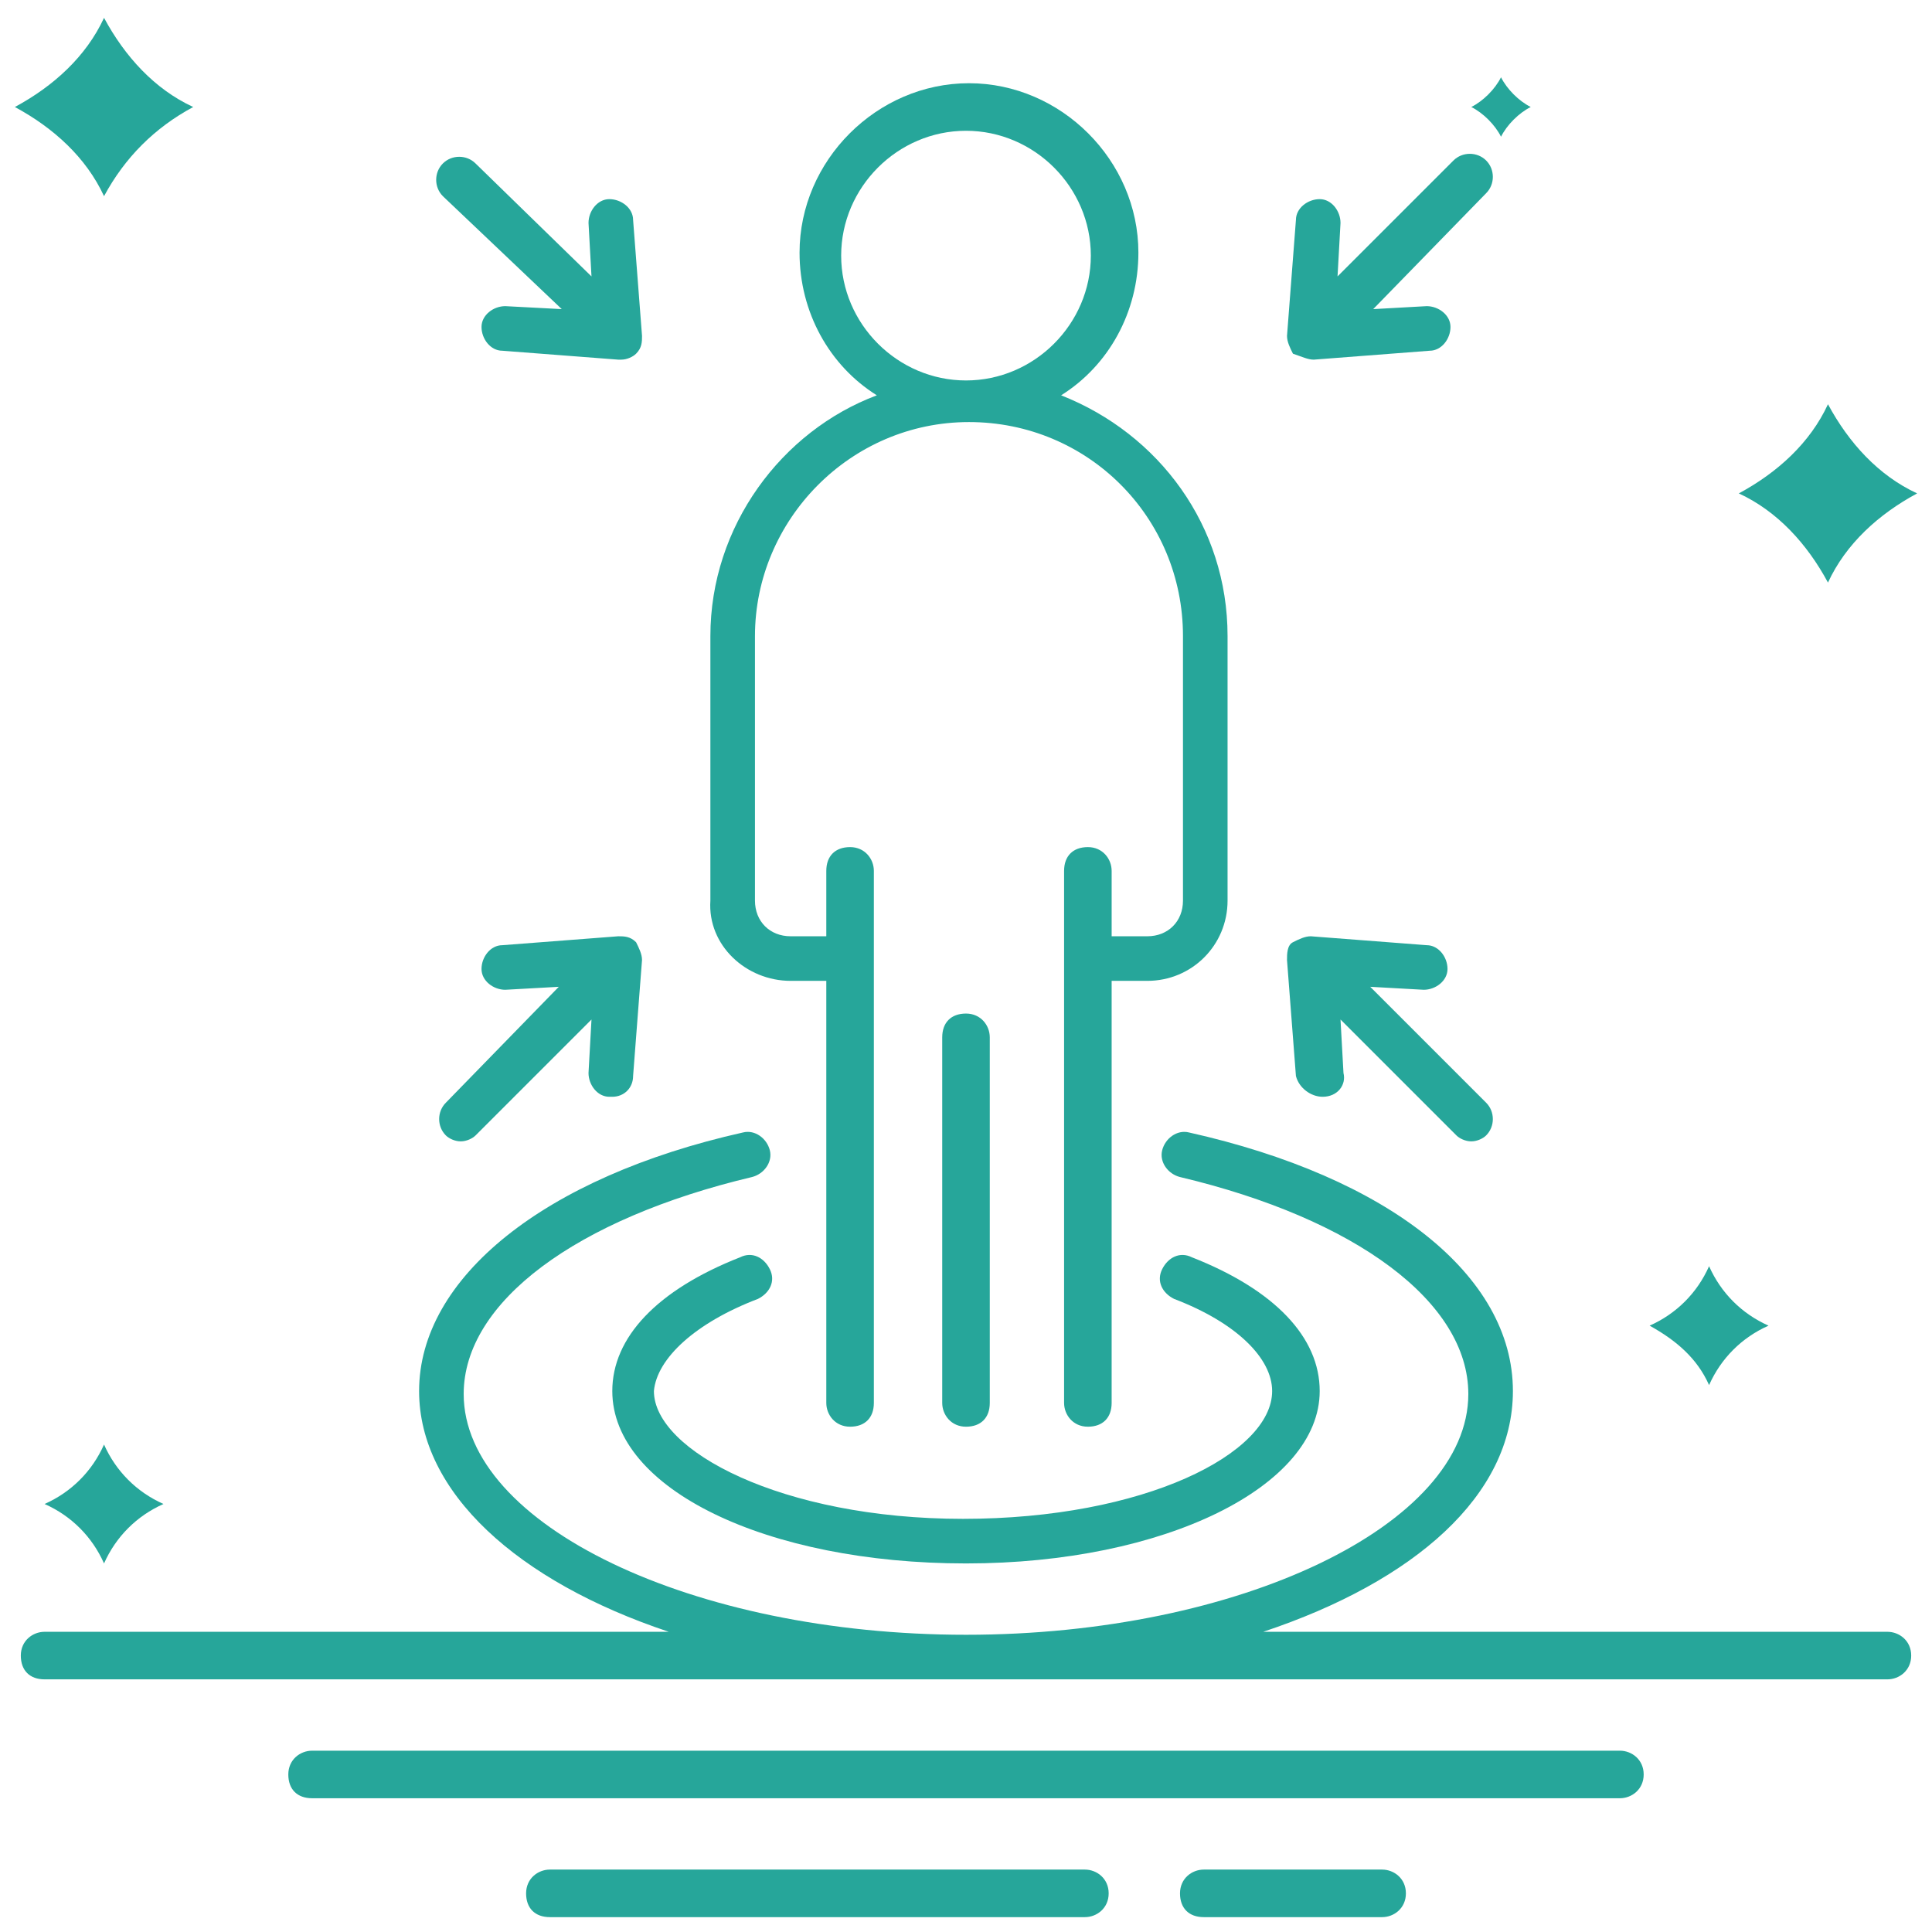 <?xml version="1.0" ?><svg id="Layer_1" style="enable-background:new 0 0 65 65;" version="1.1" viewBox="0 0 65 65" xml:space="preserve" xmlns="http://www.w3.org/2000/svg" xmlns:xlink="http://www.w3.org/1999/xlink"><style type="text/css">
	.st0{fill:#26a69a;}
</style><g><g><path class="st0" d="M63.5,54.9h-21c5.1-1.7,8.4-4.6,8.4-8.1c0-3.9-4.2-7.2-10.9-8.7c-0.4-0.1-0.8,0.2-0.9,0.6    c-0.1,0.4,0.2,0.8,0.6,0.9c5.9,1.4,9.7,4.2,9.7,7.3c0,4.4-7.7,8.1-16.9,8.1s-16.9-3.7-16.9-8.1c0-3.1,3.8-5.9,9.7-7.3    c0.4-0.1,0.7-0.5,0.6-0.9c-0.1-0.4-0.5-0.7-0.9-0.6c-6.7,1.5-10.9,4.9-10.9,8.7c0,3.4,3.3,6.4,8.4,8.1h-21c-0.4,0-0.8,0.3-0.8,0.8    s0.3,0.8,0.8,0.8h62c0.4,0,0.8-0.3,0.8-0.8S63.9,54.9,63.5,54.9z"/><path class="st0" d="M54.5,58.9h-44c-0.4,0-0.8,0.3-0.8,0.8s0.3,0.8,0.8,0.8h44c0.4,0,0.8-0.3,0.8-0.8S54.9,58.9,54.5,58.9z"/><path class="st0" d="M46.5,62.9h-6c-0.4,0-0.8,0.3-0.8,0.8s0.3,0.8,0.8,0.8h6c0.4,0,0.8-0.3,0.8-0.8S46.9,62.9,46.5,62.9z"/><path class="st0" d="M36.5,62.9h-18c-0.4,0-0.8,0.3-0.8,0.8s0.3,0.8,0.8,0.8h18c0.4,0,0.8-0.3,0.8-0.8S36.9,62.9,36.5,62.9z"/><path class="st0" d="M3.5,48.6C3.5,48.6,3.5,48.6,3.5,48.6C3.5,48.6,3.5,48.6,3.5,48.6c-0.4,0.9-1.1,1.6-2,2c0,0,0,0,0,0    c0,0,0,0,0,0c0.9,0.4,1.6,1.1,2,2c0,0,0,0,0,0c0,0,0,0,0,0c0.4-0.9,1.1-1.6,2-2c0,0,0,0,0,0c0,0,0,0,0,0    C4.6,50.2,3.9,49.5,3.5,48.6z"/><path class="st0" d="M3.5,6.6C3.5,6.6,3.5,6.6,3.5,6.6C3.5,6.6,3.5,6.6,3.5,6.6c0.7-1.3,1.7-2.3,3-3c0,0,0,0,0,0c0,0,0,0,0,0    c-1.3-0.6-2.3-1.7-3-3c0,0,0,0,0,0c0,0,0,0,0,0c-0.6,1.3-1.7,2.3-3,3c0,0,0,0,0,0c0,0,0,0,0,0C1.8,4.3,2.9,5.3,3.5,6.6z"/><path class="st0" d="M57.5,46.6C57.5,46.6,57.5,46.6,57.5,46.6C57.5,46.6,57.5,46.6,57.5,46.6c0.4-0.9,1.1-1.6,2-2c0,0,0,0,0,0    c0,0,0,0,0,0c-0.9-0.4-1.6-1.1-2-2c0,0,0,0,0,0c0,0,0,0,0,0c-0.4,0.9-1.1,1.6-2,2c0,0,0,0,0,0c0,0,0,0,0,0    C56.4,45.1,57.1,45.7,57.5,46.6z"/><path class="st0" d="M50.5,4.6C50.5,4.6,50.5,4.6,50.5,4.6C50.5,4.6,50.5,4.6,50.5,4.6c0.2-0.4,0.6-0.8,1-1c0,0,0,0,0,0    c0,0,0,0,0,0c-0.4-0.2-0.8-0.6-1-1c0,0,0,0,0,0c0,0,0,0,0,0c-0.2,0.4-0.6,0.8-1,1c0,0,0,0,0,0c0,0,0,0,0,0    C49.9,3.8,50.3,4.2,50.5,4.6z"/><path class="st0" d="M64.5,16.6c-1.3-0.6-2.3-1.7-3-3c0,0,0,0,0,0c0,0,0,0,0,0c-0.6,1.3-1.7,2.3-3,3c0,0,0,0,0,0c0,0,0,0,0,0    c1.3,0.6,2.3,1.7,3,3c0,0,0,0,0,0c0,0,0,0,0,0C62.1,18.3,63.2,17.3,64.5,16.6C64.5,16.6,64.5,16.6,64.5,16.6    C64.5,16.6,64.5,16.6,64.5,16.6z"/><path class="st0" d="M33.3,47.2V34.9c0-0.4-0.3-0.8-0.8-0.8s-0.8,0.3-0.8,0.8v12.3c0,0.4,0.3,0.8,0.8,0.8S33.3,47.7,33.3,47.2z"/><path class="st0" d="M26.6,33h1.2v14.2c0,0.4,0.3,0.8,0.8,0.8s0.8-0.3,0.8-0.8V32.4c0,0,0-0.1,0-0.1s0-0.1,0-0.1v-2.9    c0-0.4-0.3-0.8-0.8-0.8s-0.8,0.3-0.8,0.8v2.2h-1.2c-0.7,0-1.2-0.5-1.2-1.2v-8.9c0-3.9,3.2-7.2,7.2-7.2s7.2,3.2,7.2,7.2v8.9    c0,0.7-0.5,1.2-1.2,1.2h-1.2v-2.2c0-0.4-0.3-0.8-0.8-0.8s-0.8,0.3-0.8,0.8v17.9c0,0.4,0.3,0.8,0.8,0.8s0.8-0.3,0.8-0.8V33h1.2    c1.5,0,2.7-1.2,2.7-2.7v-8.9c0-3.7-2.3-6.8-5.6-8.1c1.6-1,2.6-2.8,2.6-4.8c0-3.1-2.6-5.7-5.7-5.7c-3.1,0-5.7,2.6-5.7,5.7    c0,2,1,3.8,2.6,4.8c-3.2,1.2-5.6,4.4-5.6,8.1v8.9C23.8,31.8,25.1,33,26.6,33z M28.3,8.6c0-2.3,1.9-4.2,4.2-4.2    c2.3,0,4.2,1.9,4.2,4.2c0,2.3-1.9,4.2-4.2,4.2C30.2,12.8,28.3,10.9,28.3,8.6z"/><path class="st0" d="M44.5,36.9C44.5,36.9,44.5,36.9,44.5,36.9c0.5,0,0.8-0.4,0.7-0.8l-0.1-1.8l3.9,3.9c0.1,0.1,0.3,0.2,0.5,0.2    s0.4-0.1,0.5-0.2c0.3-0.3,0.3-0.8,0-1.1l-3.9-3.9l1.8,0.1c0.4,0,0.8-0.3,0.8-0.7s-0.3-0.8-0.7-0.8l-3.9-0.3    c-0.2,0-0.4,0.1-0.6,0.2s-0.2,0.4-0.2,0.6l0.3,3.9C43.7,36.6,44.1,36.9,44.5,36.9z"/><path class="st0" d="M15.5,38.4c0.2,0,0.4-0.1,0.5-0.2l3.9-3.9l-0.1,1.8c0,0.4,0.3,0.8,0.7,0.8c0,0,0,0,0.1,0    c0.4,0,0.7-0.3,0.7-0.7l0.3-3.9c0-0.2-0.1-0.4-0.2-0.6c-0.2-0.2-0.4-0.2-0.6-0.2l-3.9,0.3c-0.4,0-0.7,0.4-0.7,0.8    c0,0.4,0.4,0.7,0.8,0.7l1.8-0.1L15,37.1c-0.3,0.3-0.3,0.8,0,1.1C15.1,38.3,15.3,38.4,15.5,38.4z"/><path class="st0" d="M18.9,10.4L17,10.3c-0.4,0-0.8,0.3-0.8,0.7c0,0.4,0.3,0.8,0.7,0.8l3.9,0.3c0,0,0,0,0.1,0    c0.2,0,0.4-0.1,0.5-0.2c0.2-0.2,0.2-0.4,0.2-0.6l-0.3-3.9c0-0.4-0.4-0.7-0.8-0.7c-0.4,0-0.7,0.4-0.7,0.8l0.1,1.8L16,5.5    c-0.3-0.3-0.8-0.3-1.1,0s-0.3,0.8,0,1.1L18.9,10.4z"/><path class="st0" d="M44.2,12.1C44.2,12.1,44.2,12.1,44.2,12.1l3.9-0.3c0.4,0,0.7-0.4,0.7-0.8c0-0.4-0.4-0.7-0.8-0.7l-1.8,0.1    L50,6.5c0.3-0.3,0.3-0.8,0-1.1s-0.8-0.3-1.1,0l-3.9,3.9l0.1-1.8c0-0.4-0.3-0.8-0.7-0.8c-0.4,0-0.8,0.3-0.8,0.7l-0.3,3.9    c0,0.2,0.1,0.4,0.2,0.6C43.8,12,44,12.1,44.2,12.1z"/><path class="st0" d="M25.5,43.7c0.4-0.2,0.6-0.6,0.4-1c-0.2-0.4-0.6-0.6-1-0.4c-2.8,1.1-4.3,2.7-4.3,4.5c0,3.3,5.2,5.8,11.9,5.8    s11.9-2.6,11.9-5.8c0-1.8-1.5-3.4-4.3-4.5c-0.4-0.2-0.8,0-1,0.4c-0.2,0.4,0,0.8,0.4,1c2.1,0.8,3.3,2,3.3,3.1    c0,2.1-4.3,4.3-10.4,4.3s-10.4-2.3-10.4-4.3C22.1,45.7,23.4,44.5,25.5,43.7z"/></g></g></svg>